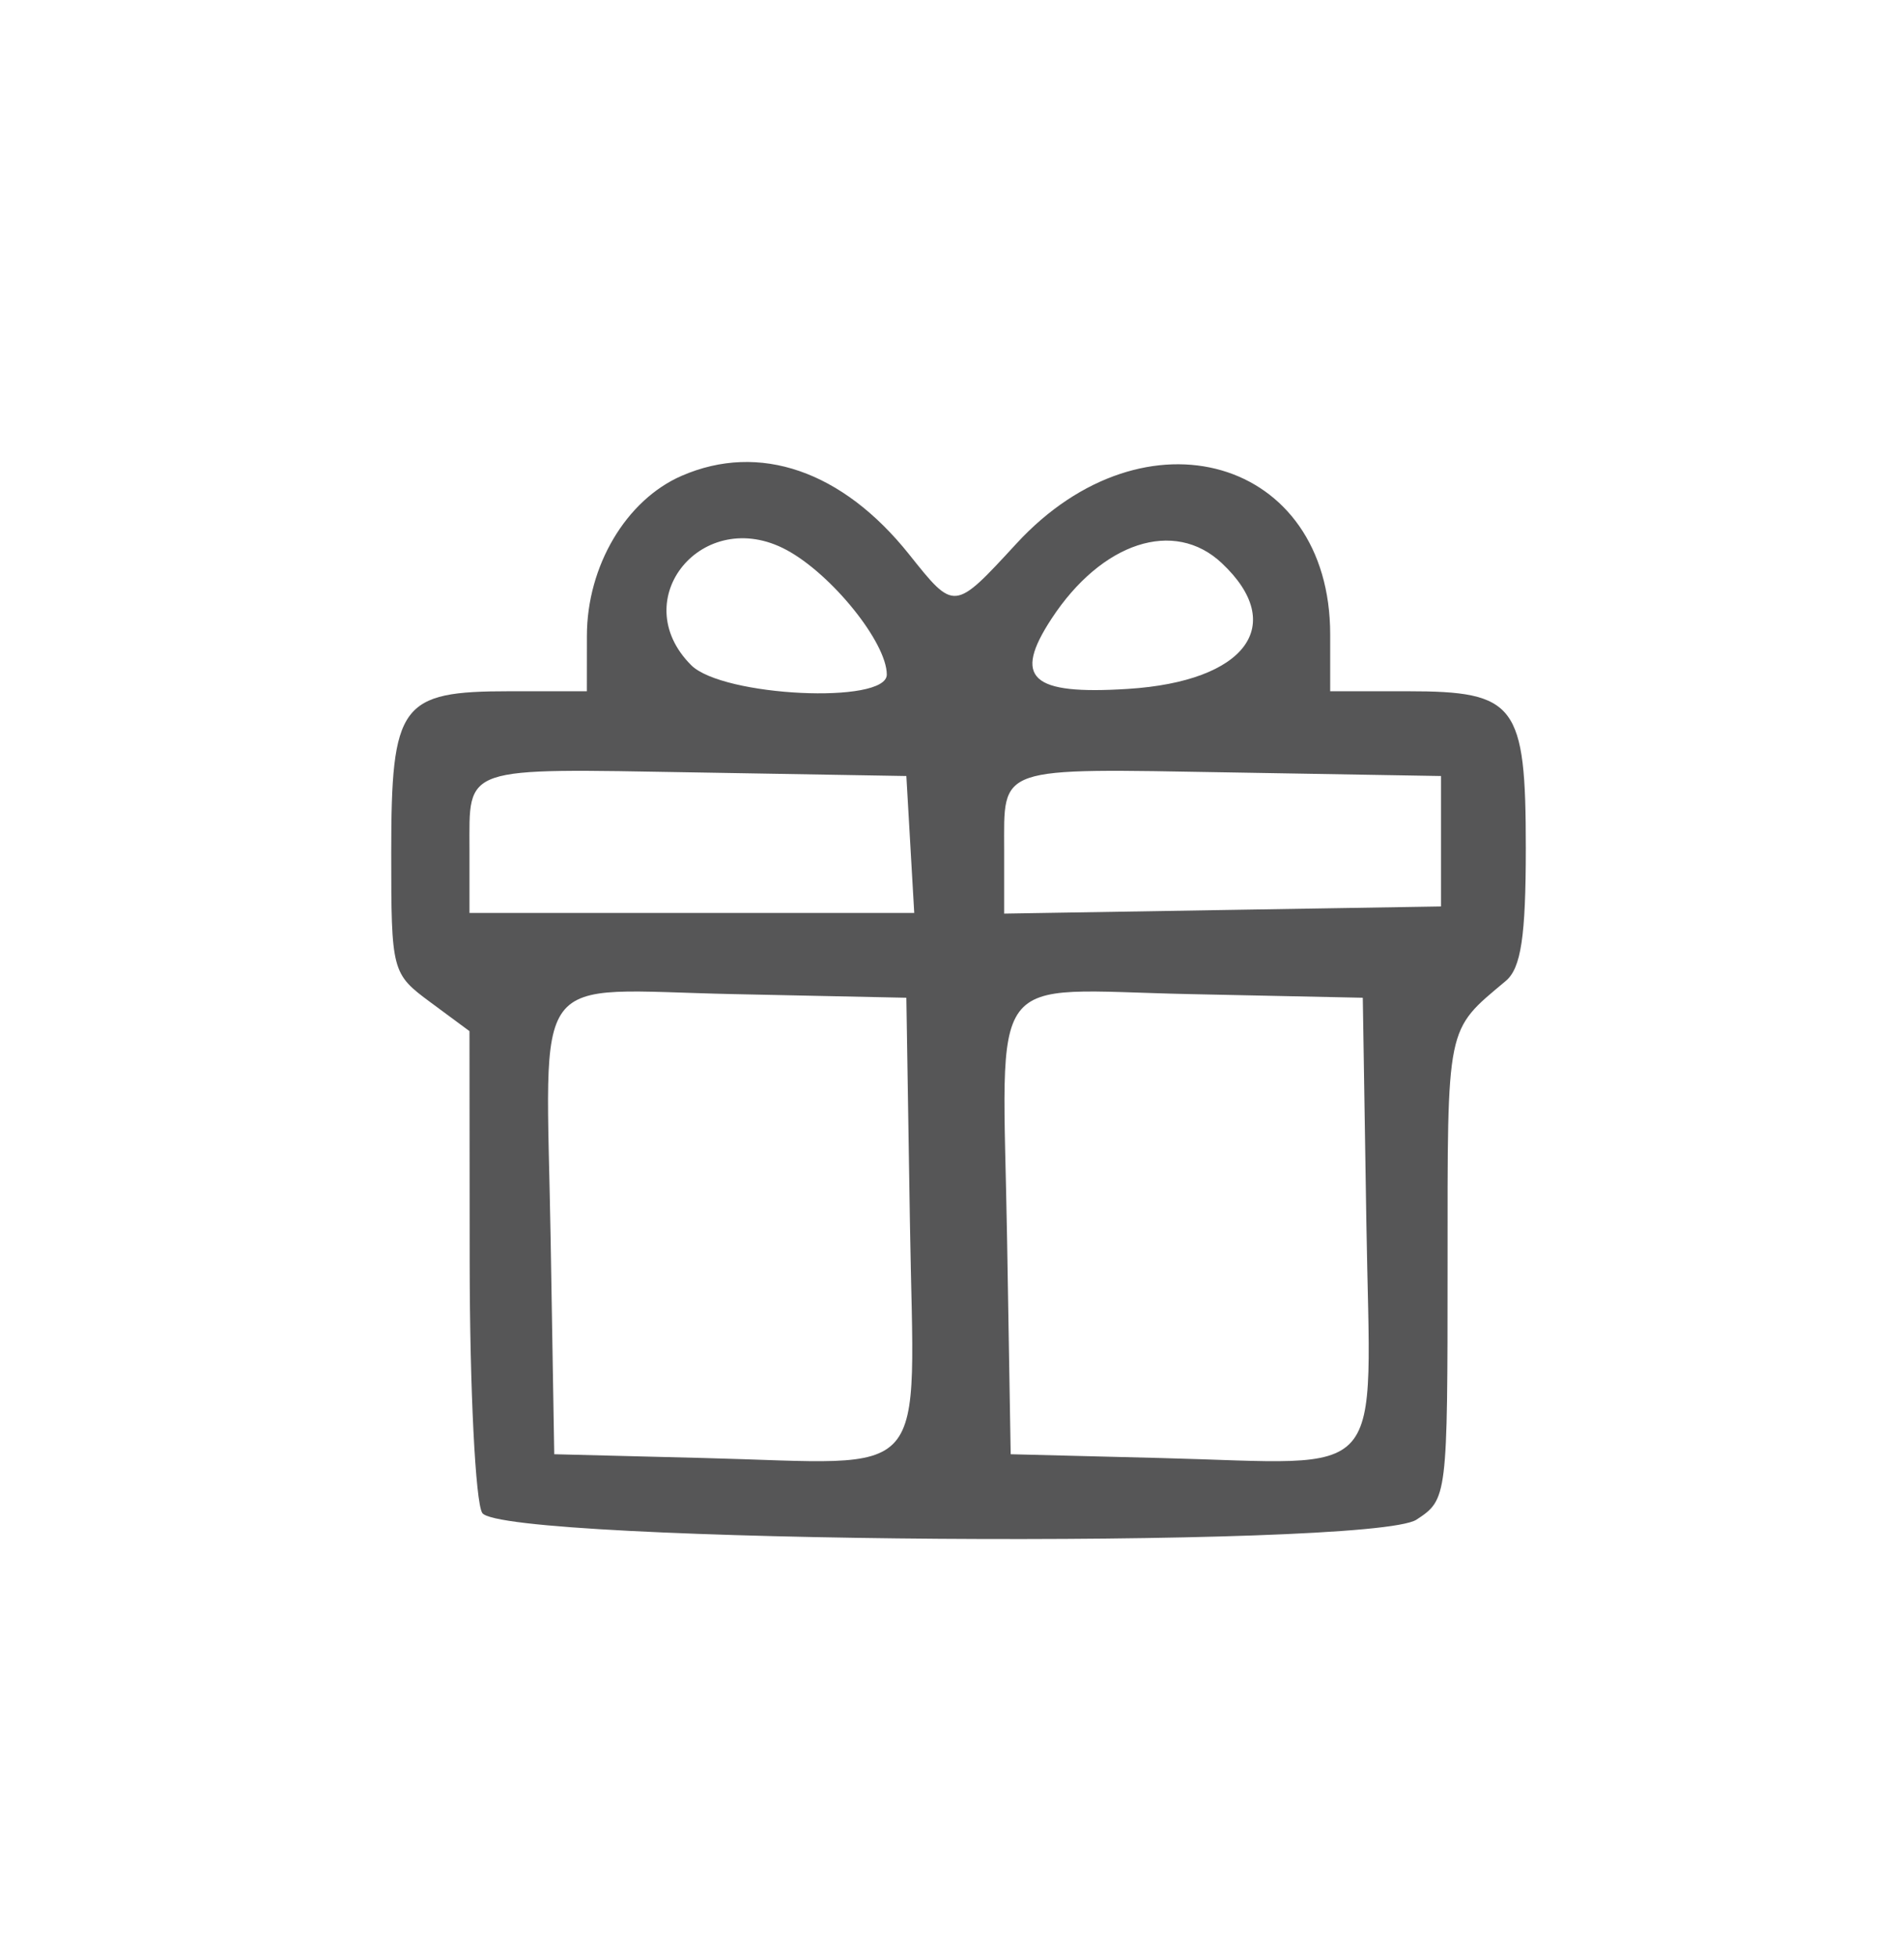 <svg id="svg" xmlns="http://www.w3.org/2000/svg" xmlns:xlink="http://www.w3.org/1999/xlink" width="400" height="410.959" viewBox="0, 0, 400,410.959"><g id="svgg"><path id="path0" d="M143.205 99.952 C 131.530 105.028,123.311 118.904,123.298 133.562 L 123.288 145.205 107.045 145.205 C 84.096 145.205,82.192 147.805,82.192 179.133 C 82.192 204.085,82.310 204.536,90.411 210.526 L 98.630 216.602 98.672 265.151 C 98.695 291.852,99.882 315.548,101.310 317.808 C 105.322 324.160,288.036 325.474,297.581 319.220 C 304.057 314.977,304.110 314.546,304.110 265.886 C 304.110 214.732,303.714 216.667,316.343 206.056 C 319.543 203.368,320.548 196.701,320.548 178.170 C 320.548 147.912,318.507 145.205,295.695 145.205 L 279.452 145.205 279.452 133.282 C 279.452 96.143,240.572 84.862,213.563 114.163 C 200.385 128.459,200.557 128.442,190.974 116.432 C 176.973 98.885,159.515 92.862,143.205 99.952 M165.192 115.501 C 174.712 120.596,186.301 134.983,186.301 141.705 C 186.301 147.986,151.804 146.324,145.205 139.726 C 131.365 125.886,147.670 106.124,165.192 115.501 M256.673 118.286 C 270.534 131.307,261.727 143.134,236.998 144.709 C 216.565 146.010,212.712 142.481,220.907 129.973 C 231.461 113.867,246.676 108.895,256.673 118.286 M191.239 177.397 L 192.067 191.781 145.349 191.781 L 98.630 191.781 98.630 178.539 C 98.630 160.742,96.654 161.415,146.412 162.263 L 190.411 163.014 191.239 177.397 M302.740 176.712 L 302.740 190.411 256.849 191.162 L 210.959 191.913 210.959 178.605 C 210.959 160.732,208.964 161.415,258.741 162.263 L 302.740 163.014 302.740 176.712 M191.160 256.781 C 192.044 312.446,196.366 307.497,147.945 306.275 L 116.438 305.479 115.683 260.379 C 114.713 202.479,110.670 207.912,154.054 208.824 L 190.411 209.589 191.160 256.781 M287.051 256.781 C 287.935 312.446,292.256 307.497,243.836 306.275 L 212.329 305.479 211.573 260.379 C 210.603 202.479,206.560 207.912,249.945 208.824 L 286.301 209.589 287.051 256.781 " stroke="none" fill="#565657" fill-rule="evenodd"></path></g></svg>